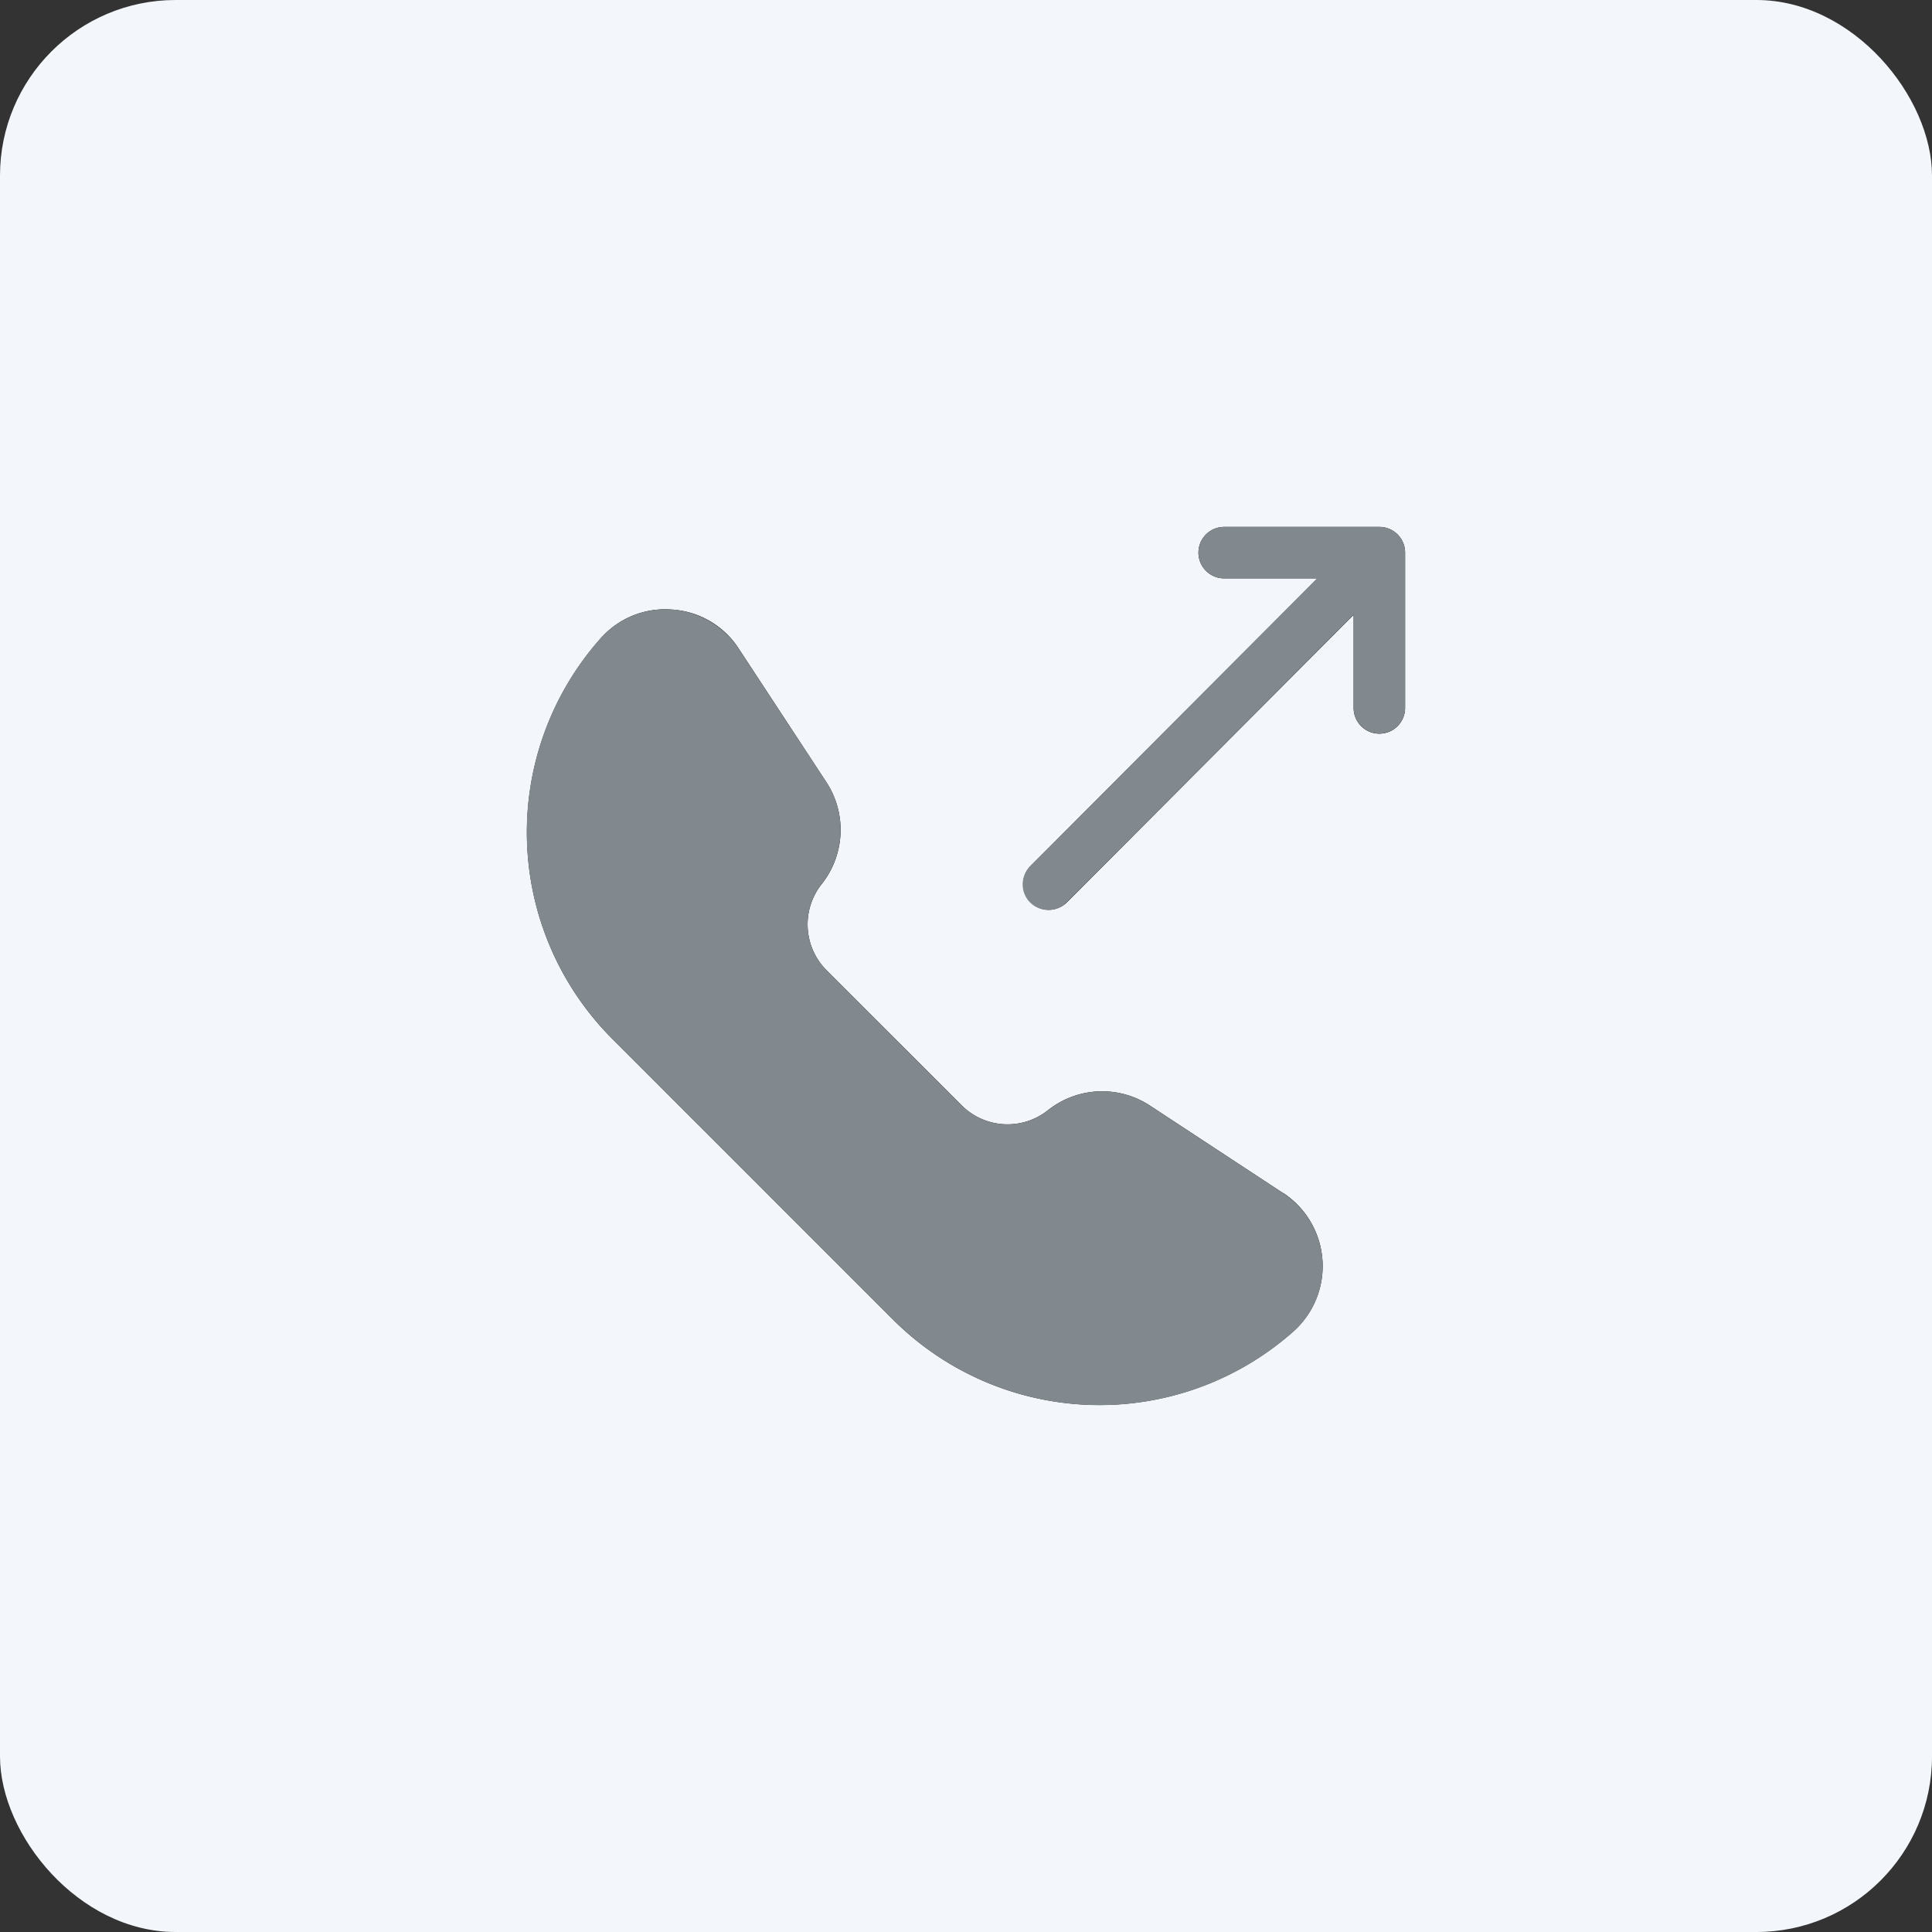 <svg xmlns="http://www.w3.org/2000/svg" width="44" height="44" viewBox="0 0 44 44"><rect x="0" y="0" width="44" height="44" fill="#333333" stroke="none"/><g transform="translate(-544 -647)"><rect width="44" height="44" rx="4" transform="translate(544 647)" fill="#f3f7fb"/><g transform="translate(555.344 658.323)"><path d="M17.881,15.851l-3.029-1.99a1.984,1.984,0,0,0-2.329.1,1.477,1.477,0,0,1-1.966-.111L7.482,10.776A1.478,1.478,0,0,1,7.37,8.81a1.984,1.984,0,0,0,.1-2.329L5.482,3.452a1.952,1.952,0,0,0-1.52-.892,1.952,1.952,0,0,0-1.633.664A6.653,6.653,0,0,0,2.6,12.335l6.4,6.4A6.653,6.653,0,0,0,18.11,19a1.992,1.992,0,0,0-.229-3.153Z"/><path d="M20.485.849A.586.586,0,0,0,20.07.677H16.536a.586.586,0,1,0,0,1.172h2.123L12.118,8.407a.586.586,0,0,0,.83.827L19.484,2.68V4.8a.586.586,0,0,0,.586.586h0a.586.586,0,0,0,.586-.586V1.263A.585.585,0,0,0,20.485.849Z"/></g><path d="M564.342,677.056l-6.4-6.4a6.652,6.652,0,0,1-.272-9.112,1.992,1.992,0,0,1,3.153.229l1.991,3.029a1.983,1.983,0,0,1-.1,2.329,1.478,1.478,0,0,0,.112,1.966l3.075,3.076a1.478,1.478,0,0,0,1.966.111,1.983,1.983,0,0,1,2.329-.1l3.029,1.99a1.991,1.991,0,0,1,.229,3.154,6.652,6.652,0,0,1-9.112-.272Zm3.12-9.5a.586.586,0,0,1,0-.828L574,660.172H571.88a.586.586,0,1,1,0-1.172h3.534a.585.585,0,0,1,.586.586v3.534a.586.586,0,1,1-1.172,0V661l-6.537,6.554a.587.587,0,0,1-.829,0Z" fill="#82898e"/></g></svg>
